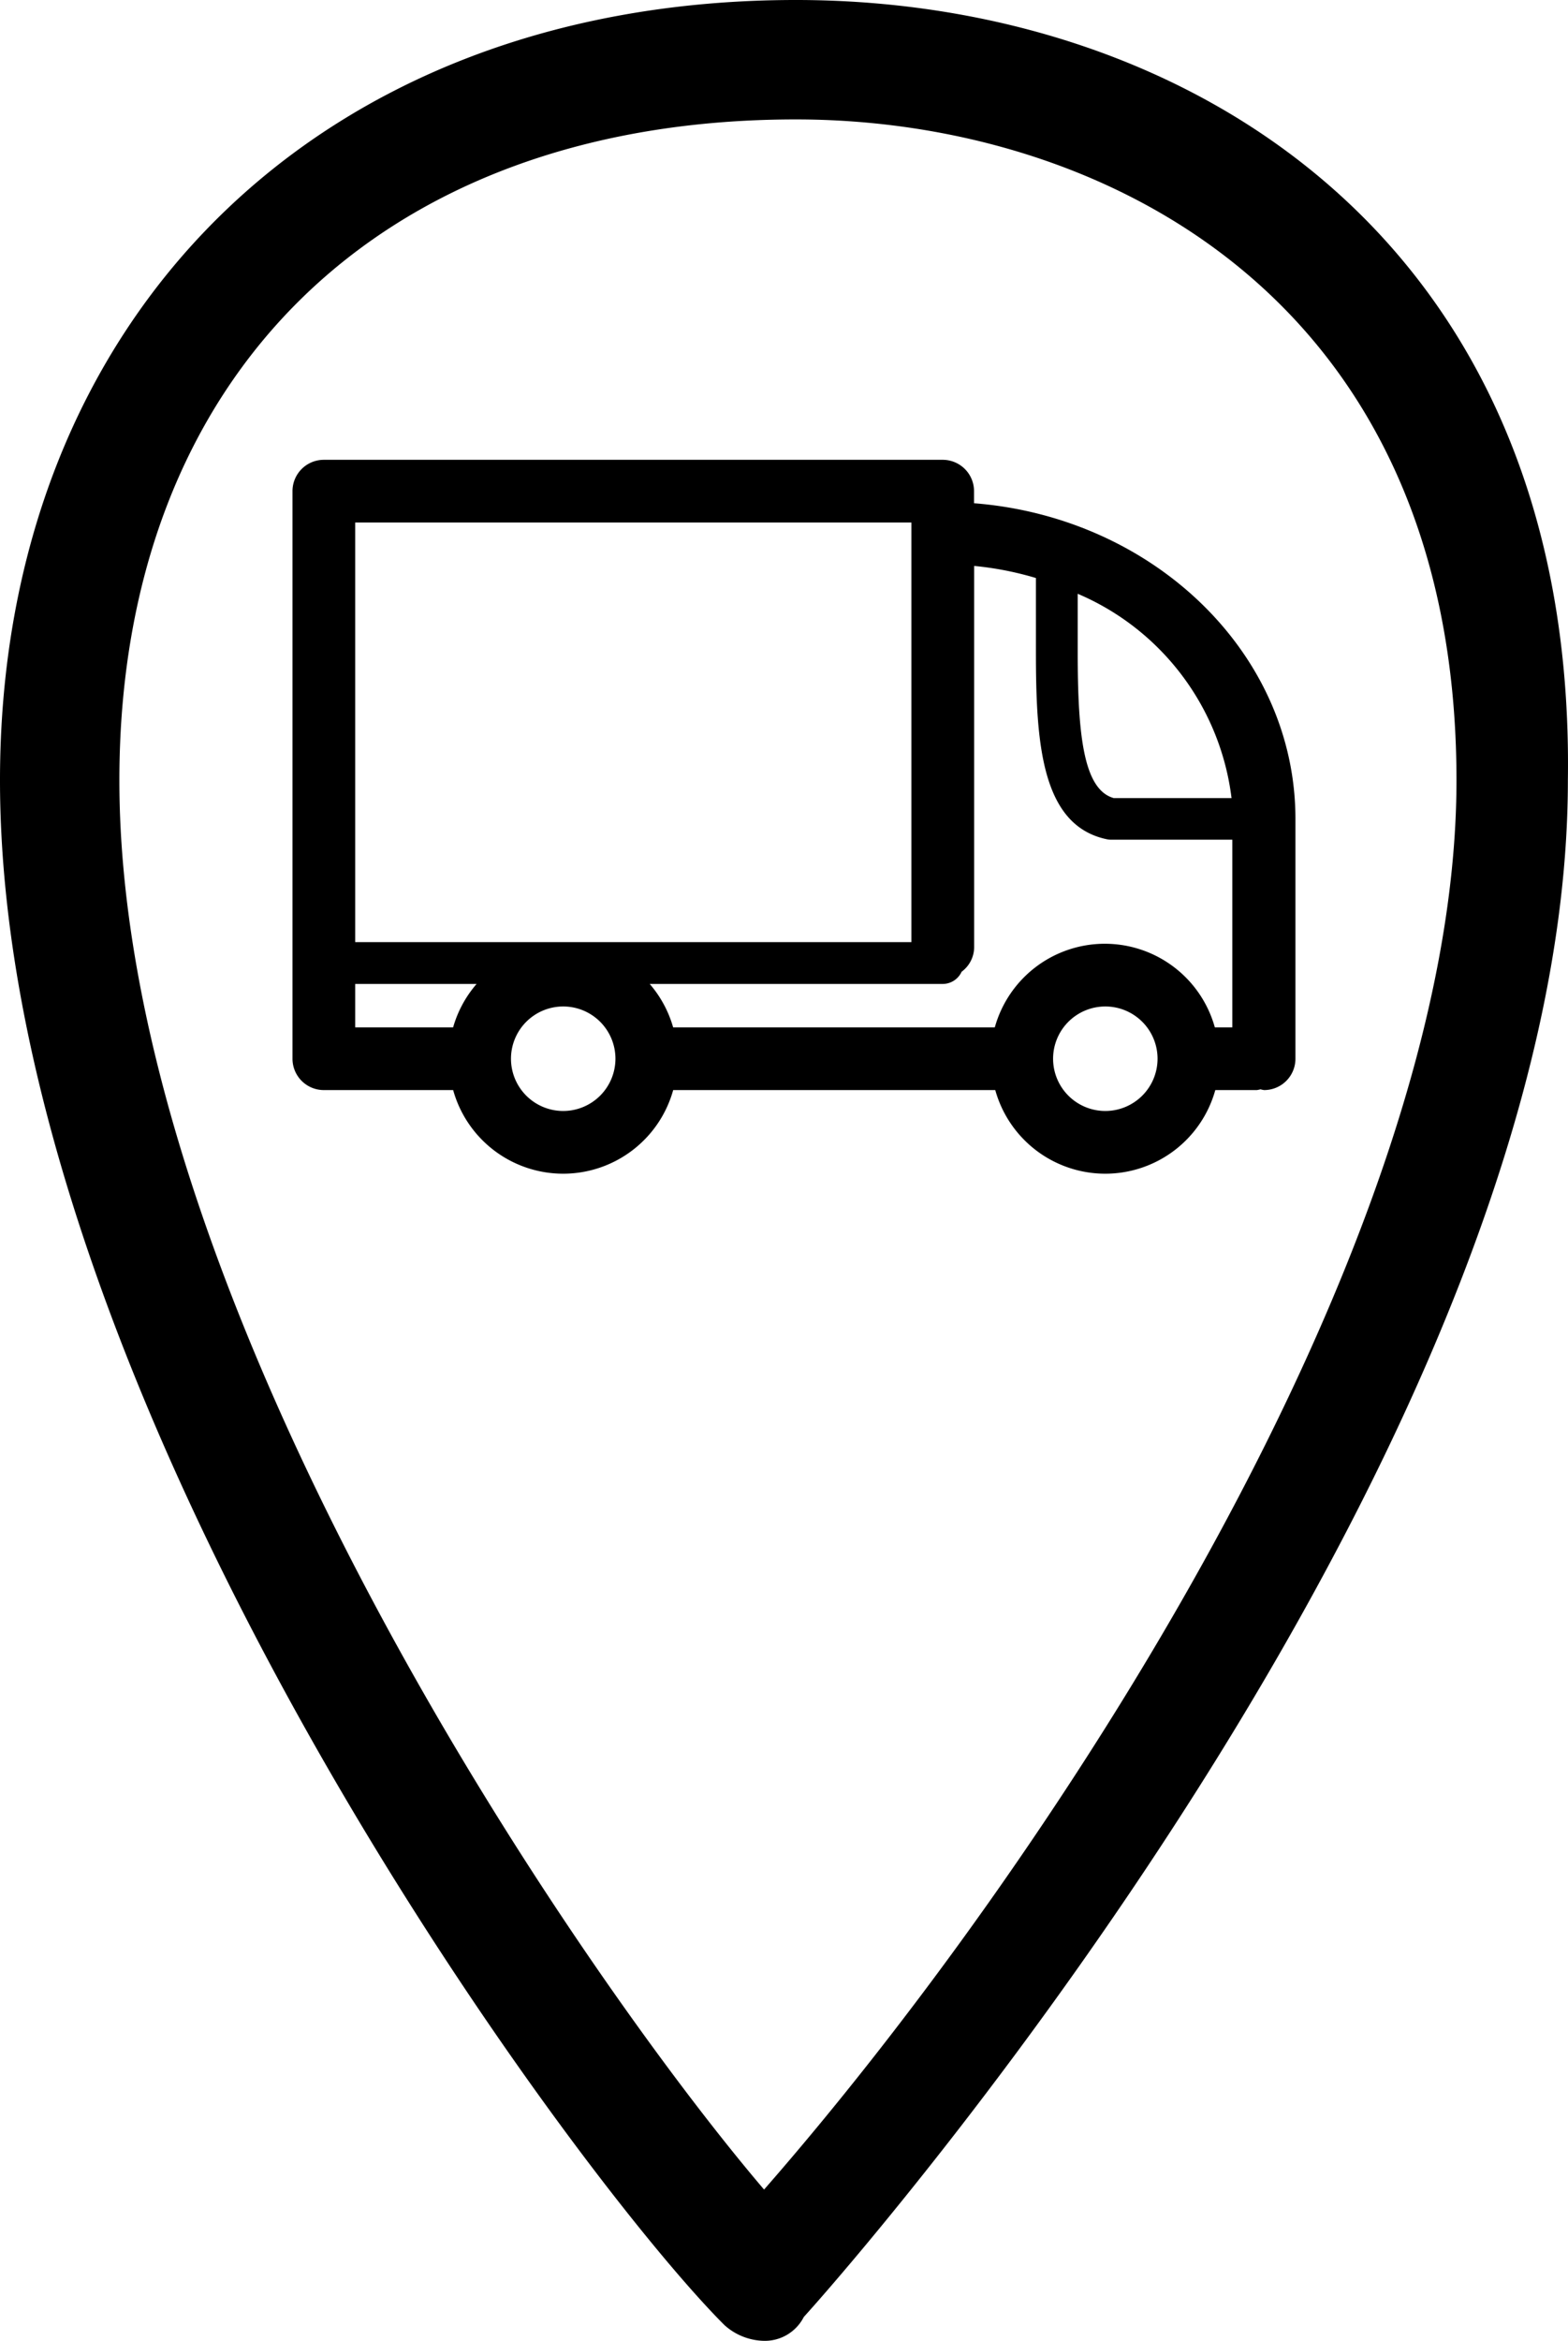 <svg xmlns="http://www.w3.org/2000/svg" width="37.526" height="56" viewBox="0 0 37.526 56">
  <g id="Group_64" data-name="Group 64" transform="translate(-1346 -434)">
    <path id="iconfinder_thefreeforty_location_1243686" d="M24.148.3C12.719.3,5.1,7.919,5.1,18.967,5.1,33.824,18.814,52.3,22.433,55.919a1.455,1.455,0,0,0,.952.381h0a1.047,1.047,0,0,0,.952-.571c1.9-2.1,18.286-21.143,18.286-36.762C42.814,6.014,33.481.3,24.148.3Zm-.762,52.381C19,47.538,7.957,31.538,7.957,18.967c0-9.714,6.286-15.81,16.19-15.81,7.238,0,15.81,4.19,15.81,15.81C39.957,30.2,30.052,45.062,23.386,52.681Z" transform="translate(1340.9 433.7)" fill="#000"/>
    <path id="iconfinder_00-ELASTOFONT-STORE-READY_delivery_2703076" d="M17.31,5.5V5.211a.75.75,0,0,0-.75-.75H1.749a.75.75,0,0,0-.75.75V18.789a.75.75,0,0,0,.75.75H4.844a2.733,2.733,0,0,0,5.266,0h7.708a2.733,2.733,0,0,0,5.266,0h.994a.7.7,0,0,0,.087-.018.7.7,0,0,0,.087.018.75.75,0,0,0,.75-.75v-5.74C25,9.093,21.614,5.838,17.31,5.5Zm6.162,7.054H20.655c-.719-.2-.864-1.484-.864-3.488v-1.4A6.124,6.124,0,0,1,23.472,12.549Zm-4.681-5.26V9.061c0,2.174.13,4.152,1.7,4.478a.5.5,0,0,0,.1.01h2.9v4.49h-.418a2.733,2.733,0,0,0-5.266,0H10.109A2.73,2.73,0,0,0,9.548,17h7.013a.5.5,0,0,0,.452-.292.737.737,0,0,0,.3-.583V7A7.7,7.7,0,0,1,18.791,7.289ZM15.811,16H2.5V5.961H15.811V16ZM2.5,17H5.405a2.73,2.73,0,0,0-.562,1.039H2.5Zm4.978,3.039a1.25,1.25,0,1,1,1.25-1.252v0A1.251,1.251,0,0,1,7.477,20.039Zm12.974,0a1.25,1.25,0,1,1,1.25-1.25A1.251,1.251,0,0,1,20.45,20.039Z" transform="translate(1352.001 440.539)" fill="#000"/>
  </g>
</svg>
